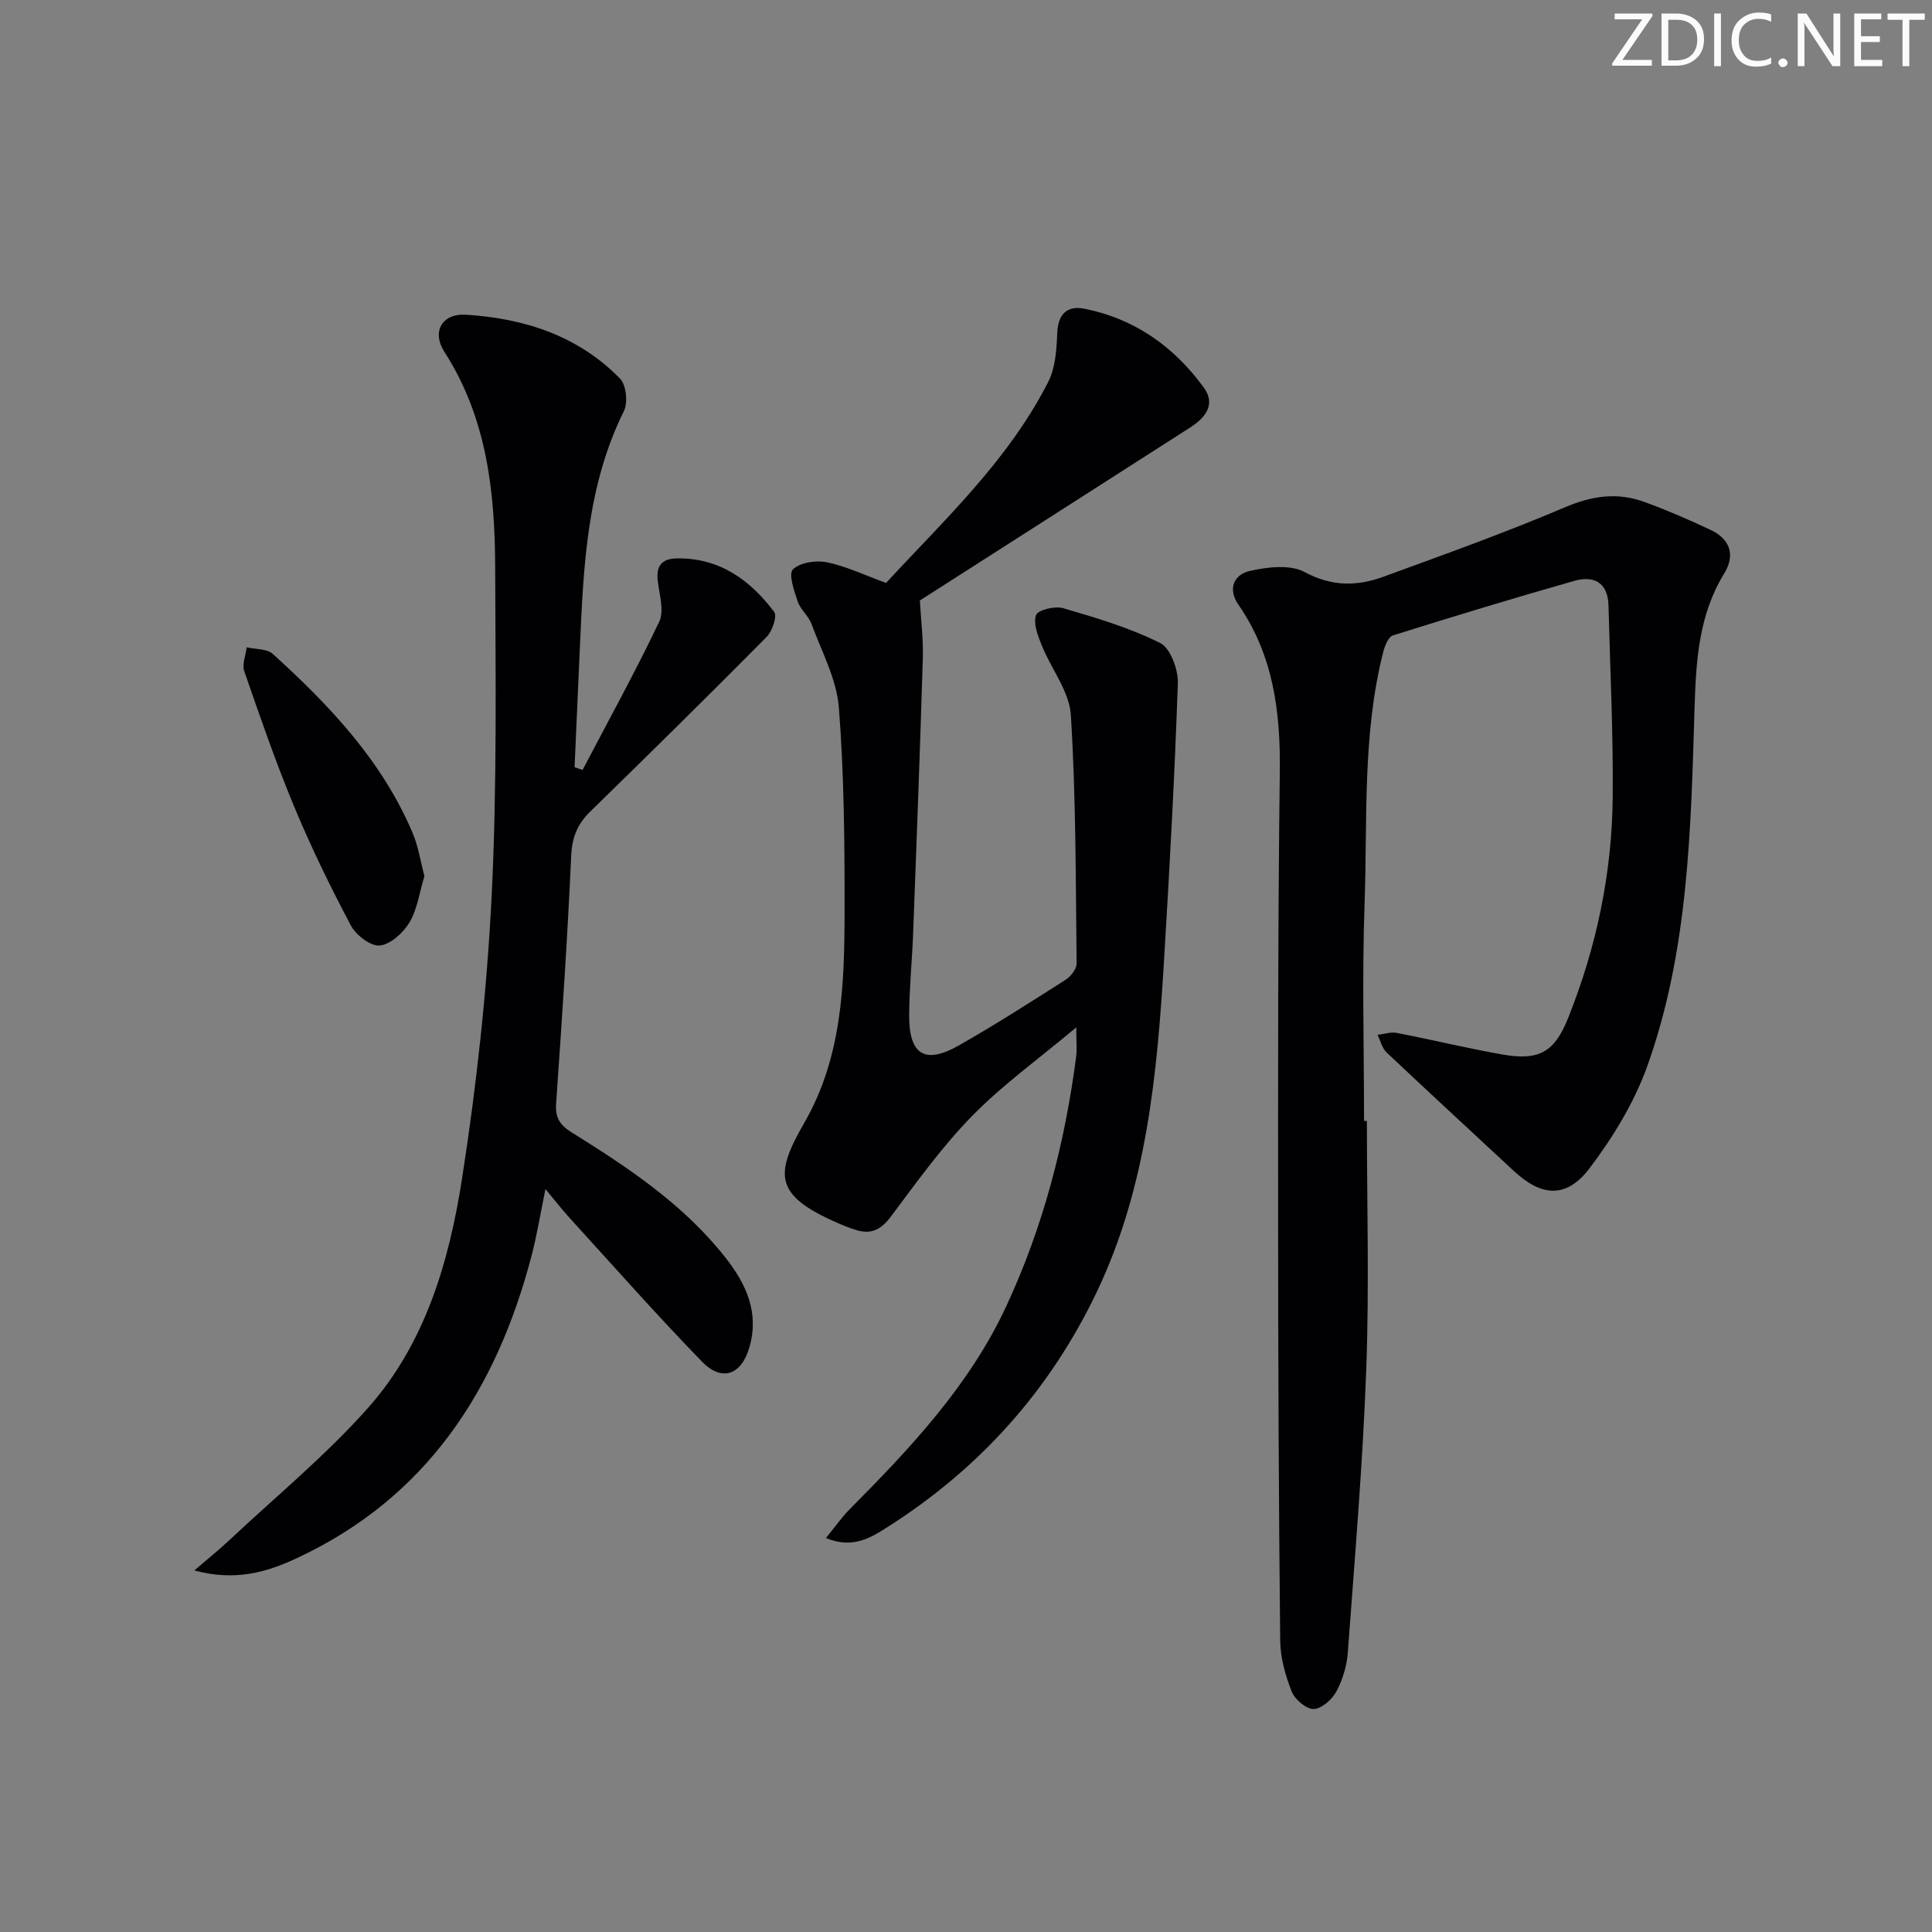 <svg enable-background="new 0 0 400 400" viewBox="0 0 400 400" xmlns="http://www.w3.org/2000/svg"><rect x="0" y="0" width="400" height="400" fill="#808080" stroke="none"/><g fill="#fafbfa"><path d="m342.2 3.2-6.3 9.2h6.1v1.2h-8.2v-.5l6.2-9.1h-5.7v-1.2h7.8v.4z"/><path d="m344 13.7v-10.9h3.1c1.6 0 3 .5 4.1 1.4 1.1 1 1.6 2.2 1.6 3.9s-.5 3-1.6 4-2.5 1.5-4.2 1.5h-3zm1.4-9.6v8.4h1.6c1.4 0 2.5-.4 3.2-1.1.8-.8 1.2-1.8 1.2-3.2s-.4-2.4-1.2-3.1-1.8-1-3.1-1z"/><path d="m356.3 2.8v10.9h-1.4v-10.9z"/><path d="m366.6 13.2c-.8.4-1.8.6-3 .6-1.6 0-2.8-.5-3.7-1.5s-1.4-2.3-1.4-3.9c0-1.7.5-3.2 1.6-4.2s2.4-1.6 4-1.6c1 0 1.9.1 2.6.4v1.5c-.8-.4-1.6-.6-2.6-.6-1.2 0-2.2.4-3 1.2s-1.1 1.9-1.1 3.3c0 1.3.4 2.3 1.1 3.1s1.6 1.1 2.8 1.1c1.1 0 2-.2 2.8-.7v1.3z"/><path d="m368.2 13c0-.3.1-.5.3-.6.2-.2.4-.3.6-.3.3 0 .5.1.7.3s.3.4.3.6-.1.5-.3.6c-.2.2-.4.3-.7.3s-.5-.1-.6-.3c-.2-.2-.3-.4-.3-.6z"/><path d="m381.1 13.7h-1.7l-5.5-8.4c-.2-.2-.3-.5-.4-.7 0 .2.1.8.1 1.5v7.6h-1.4v-10.9h1.8l5.3 8.3c.3.4.4.6.4.8 0-.3-.1-.8-.1-1.6v-7.5h1.4v10.9z"/><path d="m389.7 13.7h-5.8v-10.9h5.6v1.2h-4.2v3.5h3.9v1.2h-3.9v3.7h4.4z"/><path d="m398.4 4.1h-3.1v9.6h-1.4v-9.6h-3.1v-1.3h7.7v1.3z"/></g><path d="m283 232.07c0 17.13.5 34.29-.13 51.4-.72 19.57-2.38 39.11-3.82 58.64-.2 2.75-1.05 5.64-2.35 8.06-.9 1.68-3.08 3.63-4.73 3.66-1.55.03-3.9-1.99-4.55-3.64-1.31-3.33-2.34-7.01-2.37-10.56-.3-28.45-.42-56.9-.43-85.34-.01-31.48-.05-62.96.35-94.44.16-12.44-1.32-24.17-8.56-34.64-2.35-3.39-.83-6.28 2.34-7 3.65-.83 8.36-1.39 11.37.23 5.62 3.03 10.84 2.96 16.29.97 12.62-4.61 25.29-9.14 37.64-14.4 5.6-2.38 10.82-3.12 16.36-1.1 4.67 1.69 9.24 3.68 13.73 5.79 4.03 1.9 5.21 5.15 2.83 9.04-5.26 8.6-5.83 17.99-6.13 27.8-.76 25.05-1.23 50.3-9.81 74.25-2.69 7.5-7.08 14.67-11.91 21.06-4.81 6.35-9.96 5.93-15.75.54-8.76-8.16-17.58-16.26-26.28-24.48-.94-.89-1.27-2.42-1.89-3.65 1.32-.15 2.71-.65 3.96-.41 7.33 1.41 14.59 3.19 21.94 4.48 7.61 1.33 10.76-.55 13.57-7.57 5.85-14.64 9.07-29.89 9.22-45.63.13-13.26-.53-26.52-.87-39.78-.12-4.71-2.99-6.24-7.03-5.1-12.59 3.58-25.12 7.38-37.61 11.31-.95.3-1.68 2.19-2.01 3.47-4.34 17.12-3.23 34.68-3.85 52.08-.53 14.97-.11 29.98-.11 44.97.2-.01.39-.01.59-.01z" fill="#010104"/><path d="m222.83 212.71c-7.75 6.49-15.19 11.84-21.51 18.28-6.22 6.34-11.47 13.67-16.82 20.82-2 2.67-3.99 3.82-7.14 2.88-.8-.24-1.59-.51-2.36-.82-14.76-6.09-14.9-10.27-8.45-21.46 7.79-13.53 8.29-28.54 8.31-43.51.02-14.14-.08-28.31-1.18-42.39-.46-5.9-3.56-11.61-5.67-17.33-.61-1.67-2.28-2.97-2.85-4.64-.74-2.19-1.95-5.71-1-6.65 1.48-1.44 4.78-1.94 7.03-1.48 3.99.82 7.77 2.65 12.26 4.28 11.86-12.87 25.23-25.23 33.58-41.63 1.49-2.93 1.72-6.69 1.86-10.09.16-3.97 2.06-5.75 5.63-5.05 10.41 2.06 18.58 7.88 24.73 16.35 2.56 3.52.21 6.29-2.87 8.26-18.87 12.1-37.76 24.16-55.93 35.79.24 4.31.73 8.13.61 11.94-.57 18.95-1.28 37.9-2 56.84-.21 5.64-.78 11.28-.83 16.92-.07 8.37 3.22 10.46 10.35 6.39 7.51-4.27 14.8-8.94 22.09-13.59 1.06-.68 2.24-2.23 2.23-3.37-.19-17.13-.13-34.29-1.19-51.38-.3-4.92-4.08-9.59-6.03-14.46-.8-2-1.81-4.55-1.17-6.27.4-1.08 3.94-1.92 5.64-1.42 6.82 2 13.74 4.05 20.05 7.21 2.14 1.07 3.75 5.51 3.66 8.35-.65 19.08-1.7 38.15-2.85 57.2-1.42 23.59-3.56 47.08-13.95 68.84-9.71 20.33-24.22 36.5-43.23 48.59-3.51 2.23-7.2 4.64-12.83 2.33 1.9-2.33 3.26-4.3 4.92-5.97 12.58-12.67 24.81-25.65 32.44-42.08 7.61-16.37 12.11-33.68 14.44-51.57.2-1.56.03-3.19.03-6.11z" fill="#010104"/><path d="m120.62 159.4c5.34-10.19 10.91-20.28 15.86-30.67 1.06-2.23.07-5.53-.28-8.3-.41-3.18.71-4.77 3.95-4.82 8.81-.14 15.14 4.46 20.13 11.07.67.88-.39 4.02-1.57 5.2-12.05 12.17-24.26 24.19-36.52 36.16-2.64 2.58-3.76 5.32-3.93 9.14-.77 17.1-1.93 34.18-3.12 51.26-.2 2.88.69 4.43 3.15 5.97 11.74 7.31 23.27 14.95 31.95 26.02 4.26 5.43 6.96 11.28 4.94 18.43-1.63 5.77-5.66 7.35-9.86 3.03-9.38-9.65-18.29-19.75-27.36-29.7-1.55-1.69-2.95-3.52-5.03-6-1.06 5.16-1.76 9.52-2.87 13.77-7.28 27.85-21.76 50.18-48.73 62.7-6.16 2.86-12.63 4.77-21.1 2.48 2.95-2.53 5.15-4.29 7.2-6.22 9.68-9.08 20.03-17.59 28.81-27.48 11.81-13.31 16.74-30.24 19.41-47.36 3.01-19.32 5.15-38.86 6.13-58.38 1.14-22.75.82-45.58.74-68.37-.06-15.56-1.73-30.84-10.51-44.48-2.68-4.16-.51-8 4.47-7.69 12.04.75 23.23 4.34 31.89 13.23 1.29 1.32 1.66 4.98.8 6.73-7.64 15.39-8.36 31.98-9.1 48.6-.37 8.38-.74 16.76-1.11 25.13.55.17 1.1.36 1.66.55z" fill="#010104"/><path d="m87.87 181.38c-1.03 3.4-1.46 6.84-3.09 9.58-1.28 2.16-3.92 4.58-6.15 4.8-1.9.18-4.94-2.16-6-4.17-4.26-8.04-8.26-16.25-11.75-24.65-3.81-9.16-7.05-18.57-10.3-27.95-.5-1.43.29-3.31.49-4.97 1.83.43 4.19.26 5.41 1.37 11.75 10.65 22.58 22.09 28.91 36.97 1.2 2.81 1.66 5.95 2.48 9.02z" fill="#010104"/></svg>